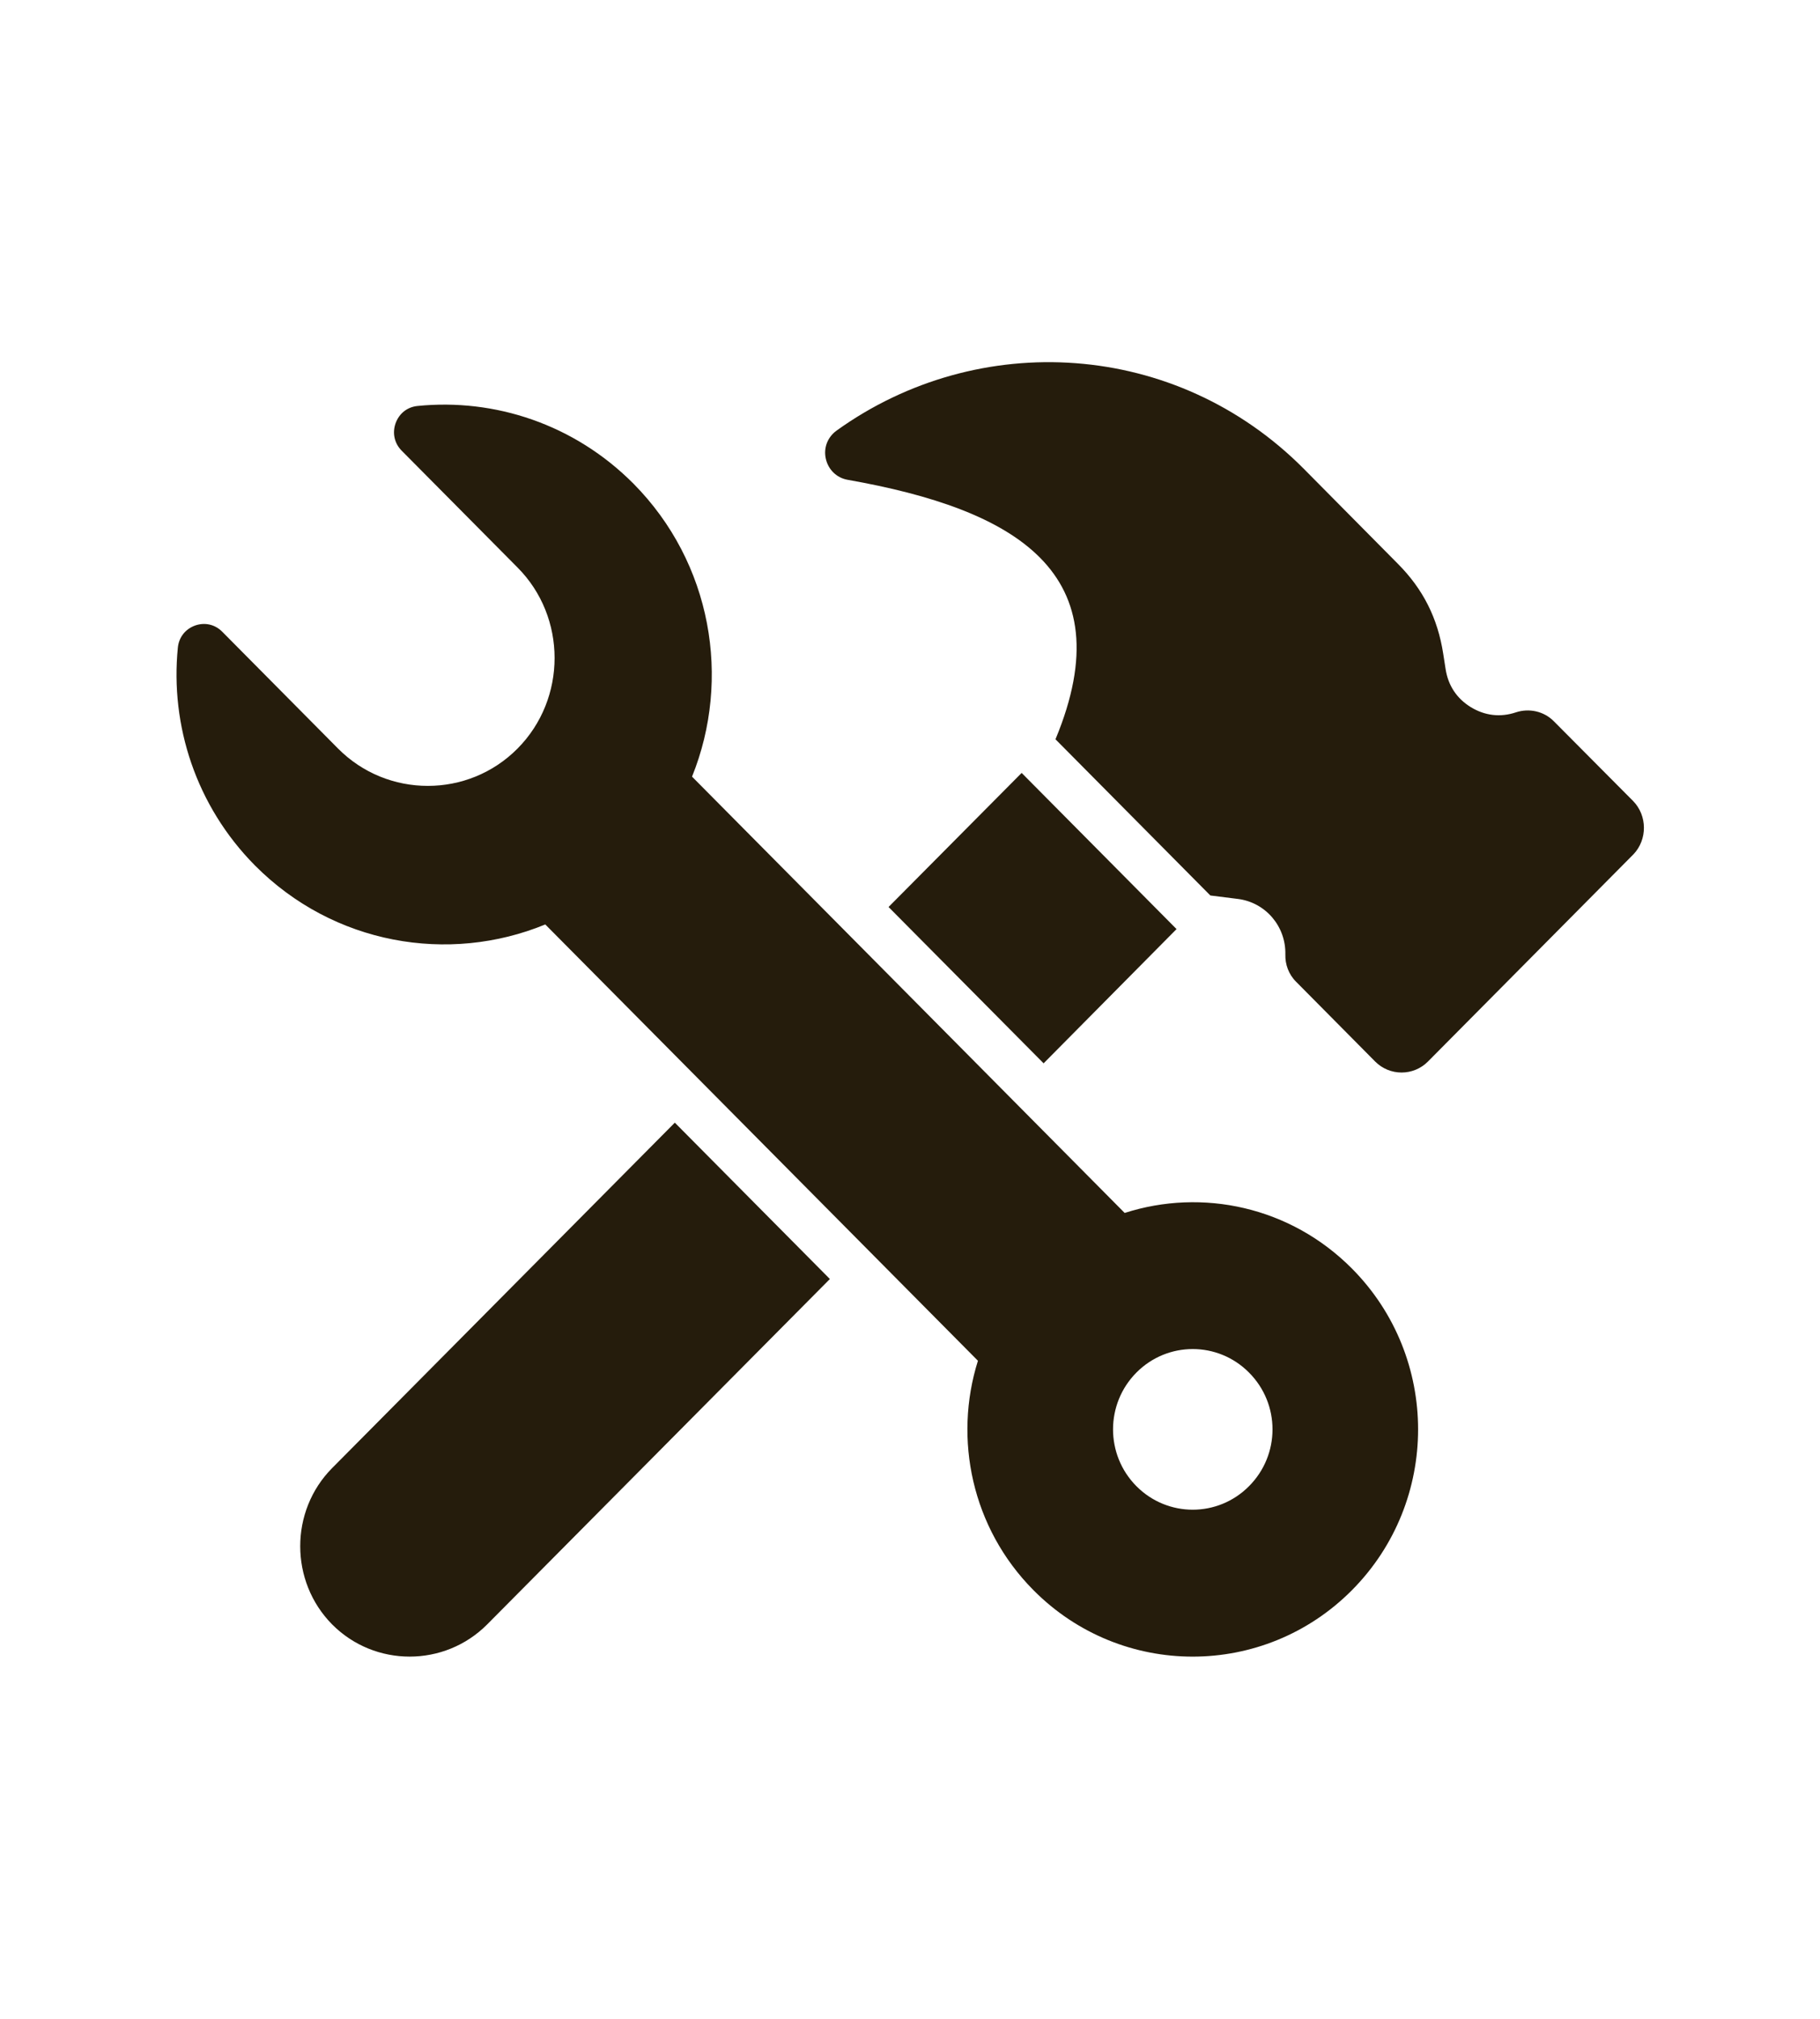 <svg width="46" height="51" viewBox="0 0 46 51" fill="none" xmlns="http://www.w3.org/2000/svg">
<path fill-rule="evenodd" clip-rule="evenodd" d="M17.056 28.361L20.975 32.311L12.313 41.037C11.234 42.121 9.473 42.121 8.395 41.037C7.319 39.95 7.319 38.171 8.395 37.087L17.056 28.361ZM25.822 19.526L22.458 22.913L26.377 26.862L29.737 23.471L25.822 19.526ZM41.276 20.235L39.279 18.227C39.021 17.962 38.642 17.887 38.313 17.996C37.919 18.128 37.526 18.079 37.174 17.864C36.818 17.645 36.601 17.317 36.537 16.901L36.477 16.516C36.338 15.617 35.968 14.881 35.327 14.239L32.959 11.849C29.726 8.59 24.732 8.3 21.143 10.879C20.915 11.045 20.81 11.317 20.873 11.592C20.937 11.868 21.147 12.072 21.424 12.121C25.658 12.868 28.43 14.462 26.677 18.676L30.591 22.622L31.285 22.709C31.985 22.796 32.502 23.4 32.487 24.11C32.48 24.363 32.57 24.616 32.761 24.804L34.757 26.817C35.125 27.187 35.724 27.187 36.091 26.817L41.287 21.58C41.639 21.21 41.639 20.605 41.276 20.235ZM34.173 32.05C36.398 34.293 36.398 37.926 34.173 40.169C31.948 42.411 28.34 42.411 26.118 40.169C24.564 38.602 24.095 36.351 24.717 34.376L13.782 23.354C11.335 24.359 8.428 23.86 6.443 21.863C4.952 20.356 4.3 18.325 4.495 16.361C4.521 16.101 4.682 15.893 4.929 15.803C5.173 15.716 5.431 15.772 5.615 15.957L8.544 18.91C9.792 20.168 11.834 20.168 13.081 18.91C14.329 17.653 14.329 15.591 13.081 14.337L10.152 11.385C9.968 11.2 9.912 10.939 9.998 10.694C10.088 10.444 10.294 10.282 10.552 10.256C12.501 10.059 14.516 10.716 16.011 12.219C17.993 14.22 18.487 17.154 17.491 19.62L28.426 30.642C30.389 30.011 32.618 30.483 34.173 32.05ZM31.569 34.675C30.783 33.882 29.509 33.882 28.722 34.675C27.935 35.468 27.935 36.751 28.722 37.544C29.509 38.337 30.783 38.337 31.569 37.544C32.36 36.751 32.36 35.468 31.569 34.675Z" fill="#251C0C"/>
</svg>
